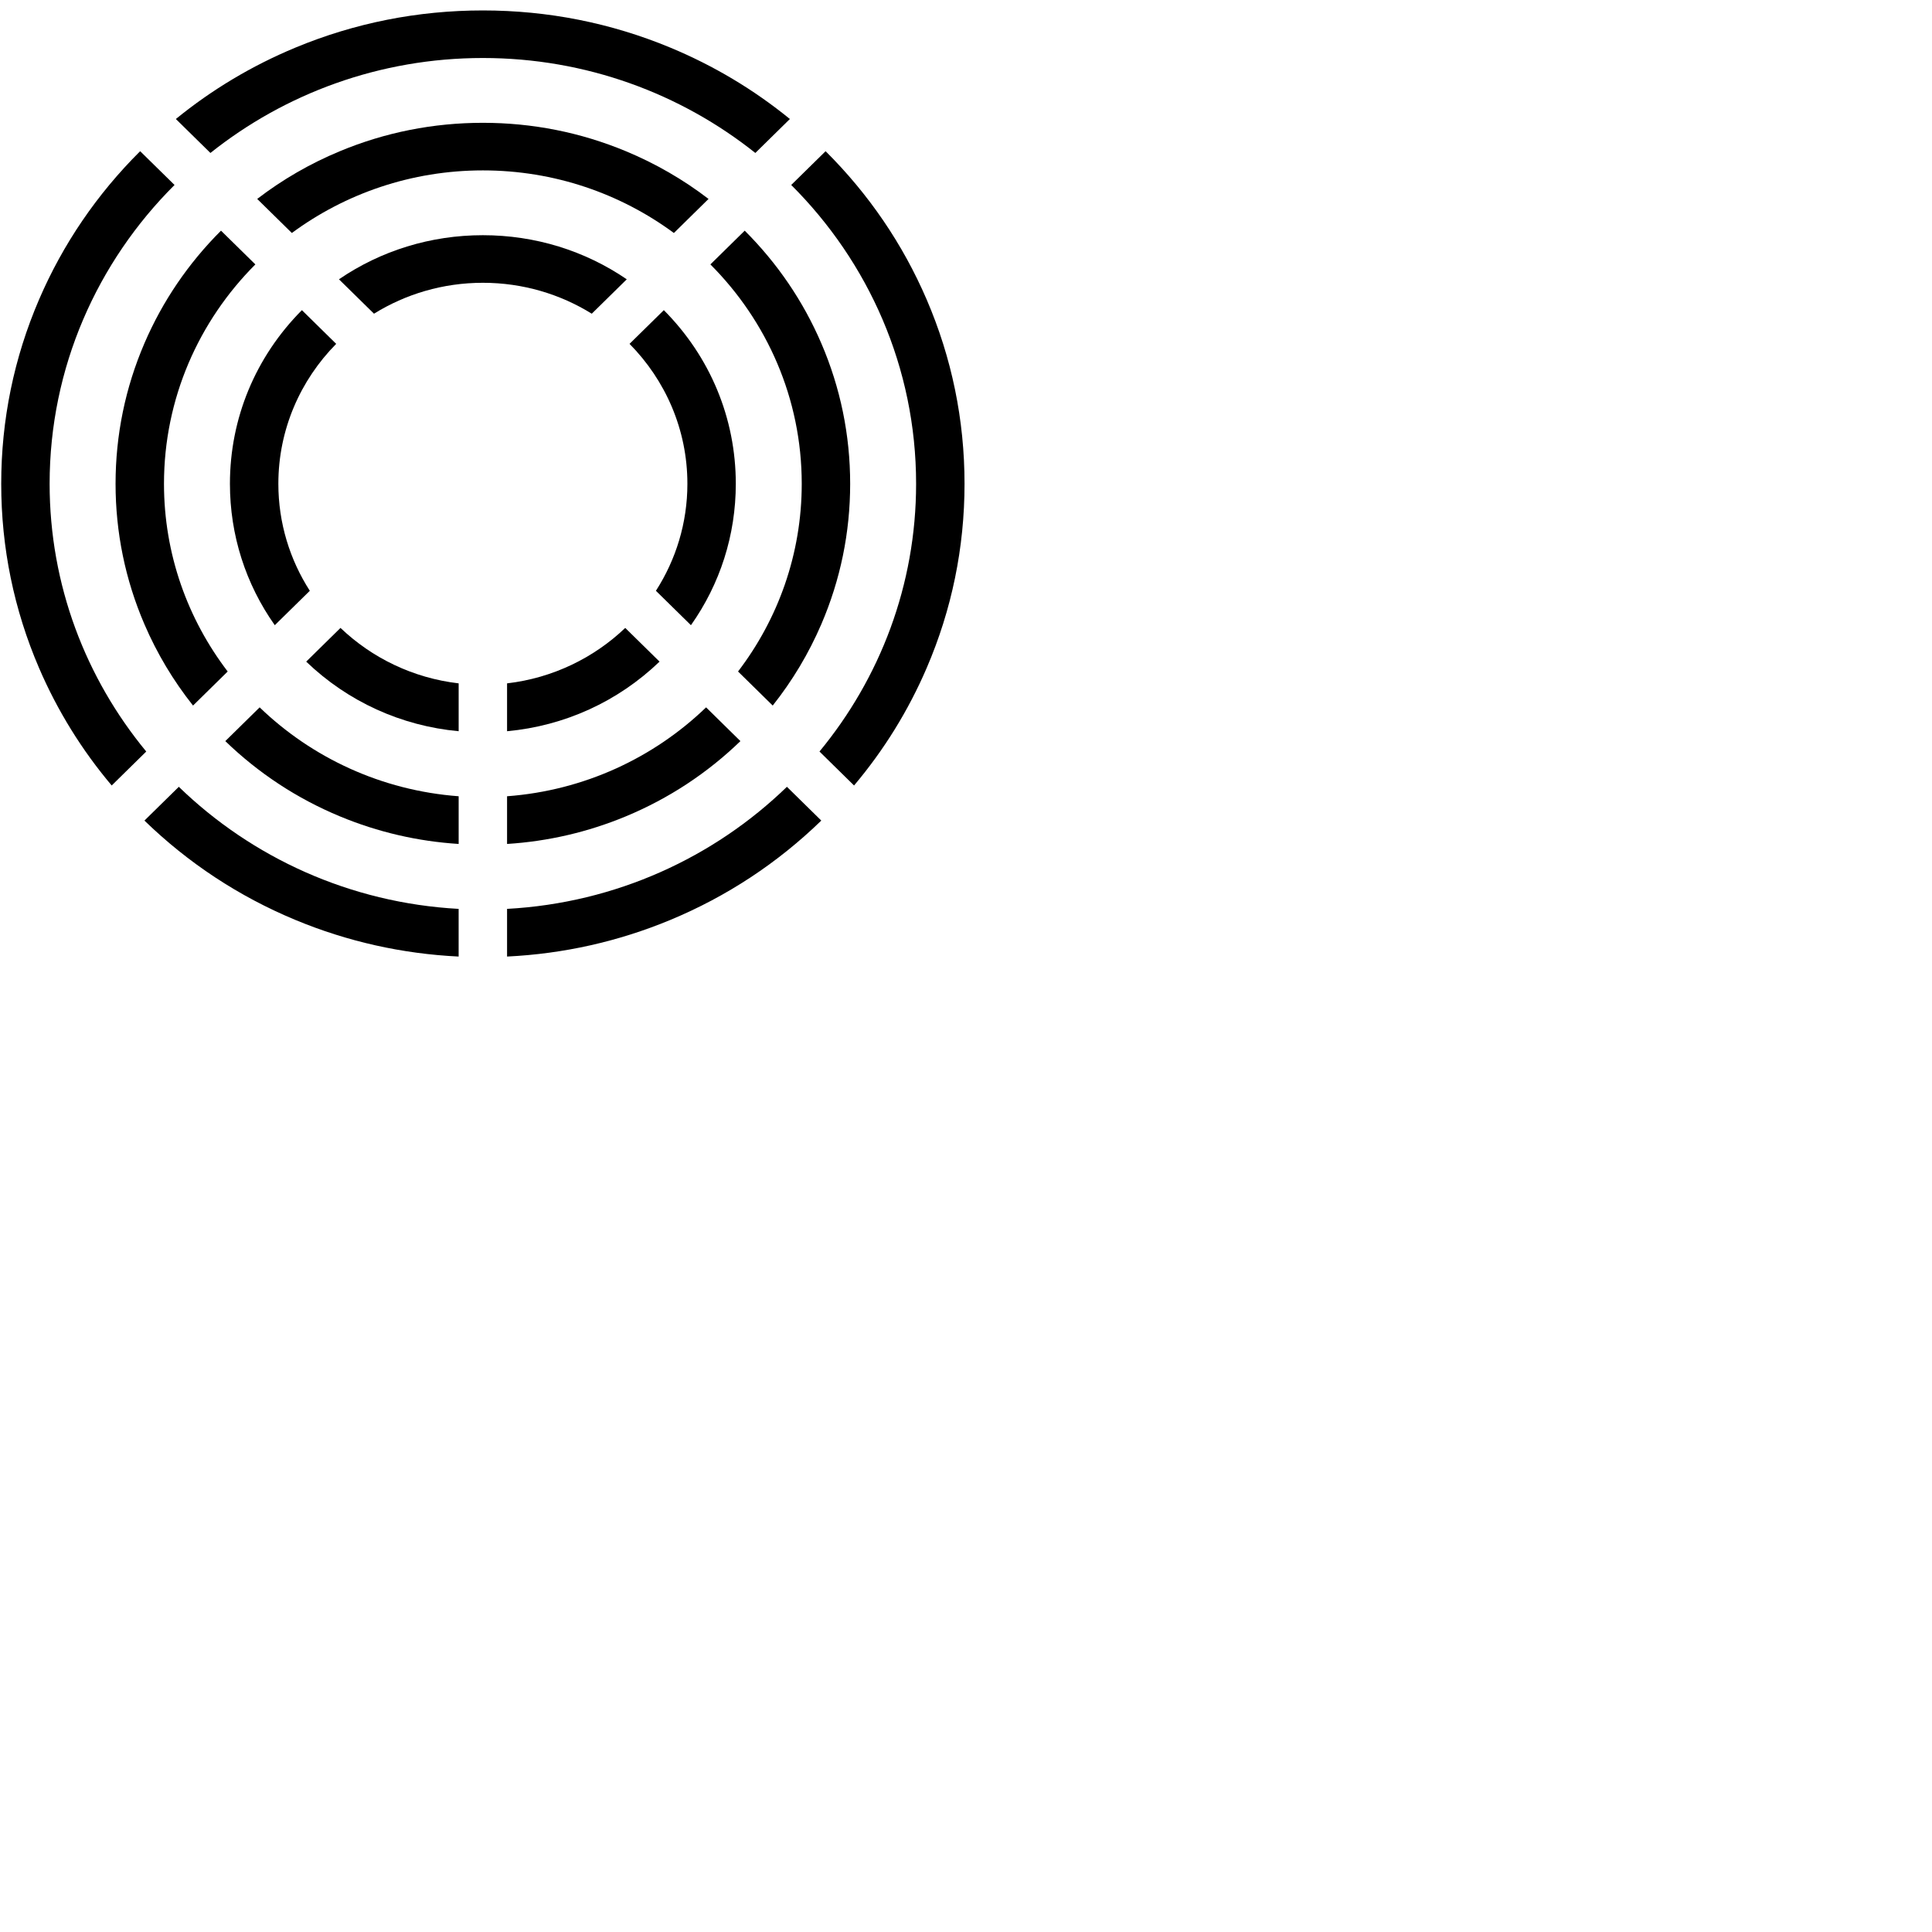<?xml version="1.0" encoding="UTF-8"?>
<svg width="46" height="46" viewBox="0 0 92 92" xmlns="http://www.w3.org/2000/svg">
    <path
        d="M13.255 23.037C13.255 20.45 14.306 18.099 16.009 16.374L14.376 14.769C12.165 16.993 10.949 19.923 10.949 23.037C10.949 25.479 11.697 27.808 13.085 29.771L14.753 28.133C13.805 26.656 13.255 24.909 13.255 23.037L13.255 23.037Z"
    />
    <path
        d="M31.234 28.133L32.902 29.771C34.29 27.808 35.038 25.479 35.038 23.037C35.038 19.923 33.822 16.993 31.611 14.769L29.978 16.374C31.682 18.099 32.733 20.449 32.733 23.037C32.733 24.909 32.183 26.656 31.234 28.133H31.234Z"
    />
    <path
        d="M17.809 14.938C19.311 14.006 21.09 13.466 22.994 13.466C24.898 13.466 26.676 14.006 28.179 14.938L29.846 13.3C27.848 11.935 25.479 11.2 22.994 11.2C20.509 11.2 18.14 11.935 16.141 13.3L17.809 14.938H17.809Z"
    />
    <path
        d="M21.841 34.82V32.541C19.666 32.288 17.709 31.328 16.214 29.901L14.581 31.506C16.567 33.413 19.107 34.567 21.841 34.82V34.82Z"
    />
    <path
        d="M29.773 29.901C28.279 31.328 26.321 32.288 24.146 32.541V34.82C26.881 34.567 29.421 33.413 31.407 31.506L29.773 29.901V29.901Z"
    />
    <path
        d="M38.178 23.037C38.178 26.387 37.049 29.483 35.145 31.976L36.796 33.598C37.735 32.415 38.51 31.12 39.109 29.728C40.021 27.608 40.484 25.357 40.484 23.037C40.484 20.717 40.021 18.466 39.109 16.346C38.247 14.342 37.02 12.539 35.463 10.984L33.828 12.591C36.517 15.285 38.178 18.974 38.178 23.037V23.037Z"
    />
    <path
        d="M21.841 37.917C18.164 37.644 14.848 36.079 12.364 33.684L10.729 35.291C12.312 36.821 14.146 38.027 16.185 38.874C17.989 39.624 19.887 40.064 21.841 40.188V37.917L21.841 37.917Z"
    />
    <path
        d="M7.809 23.037C7.809 18.974 9.47 15.284 12.16 12.591L10.524 10.984C8.967 12.539 7.74 14.342 6.878 16.346C5.966 18.466 5.503 20.717 5.503 23.037C5.503 25.357 5.966 27.608 6.878 29.728C7.477 31.12 8.252 32.415 9.192 33.598L10.842 31.976C8.938 29.483 7.809 26.387 7.809 23.037L7.809 23.037Z"
    />
    <path
        d="M33.623 33.684C31.139 36.079 27.823 37.644 24.146 37.917V40.188C26.1 40.064 27.998 39.624 29.802 38.874C31.84 38.027 33.675 36.821 35.258 35.291L33.623 33.684V33.684Z"
    />
    <path
        d="M13.897 11.095C16.435 9.224 19.585 8.114 22.994 8.114C26.402 8.114 29.553 9.224 32.09 11.095L33.74 9.473C32.536 8.55 31.218 7.788 29.802 7.2C27.645 6.303 25.354 5.848 22.994 5.848C20.633 5.848 18.342 6.303 16.185 7.2C14.769 7.788 13.451 8.55 12.248 9.473L13.898 11.095L13.897 11.095Z"
    />
    <path
        d="M21.84 43.28C16.662 42.998 11.986 40.831 8.515 37.467L6.878 39.075C8.961 41.097 11.378 42.689 14.065 43.806C16.541 44.835 19.152 45.42 21.84 45.55V43.28Z"
    />
    <path
        d="M37.677 8.808C41.352 12.471 43.624 17.498 43.624 23.037C43.624 27.864 41.899 32.302 39.023 35.787L40.669 37.404C42.093 35.716 43.253 33.842 44.127 31.811C45.323 29.032 45.93 26.079 45.93 23.037C45.93 19.995 45.323 17.043 44.127 14.263C42.99 11.622 41.371 9.247 39.314 7.2L37.677 8.808Z"
    />
    <path
        d="M37.472 37.467C34.001 40.831 29.325 42.999 24.146 43.28V45.55C26.835 45.42 29.446 44.835 31.922 43.806C34.609 42.689 37.026 41.097 39.109 39.075L37.472 37.467Z"
    />
    <path
        d="M1.86 31.811C2.735 33.842 3.894 35.716 5.319 37.404L6.964 35.787C4.088 32.302 2.363 27.864 2.363 23.037C2.363 17.498 4.635 12.471 8.311 8.808L6.674 7.2C4.616 9.247 2.997 11.622 1.86 14.263C0.664 17.043 0.058 19.994 0.058 23.037C0.058 26.079 0.664 29.032 1.86 31.811Z"
    />
    <path
        d="M10.02 7.284C13.566 4.458 18.082 2.762 22.994 2.762C27.905 2.762 32.421 4.458 35.968 7.284L37.613 5.667C35.895 4.267 33.988 3.127 31.922 2.268C29.093 1.093 26.09 0.497 22.994 0.497C19.898 0.497 16.894 1.093 14.065 2.268C11.999 3.127 10.092 4.267 8.374 5.667L10.02 7.284Z"
    />
</svg>
    